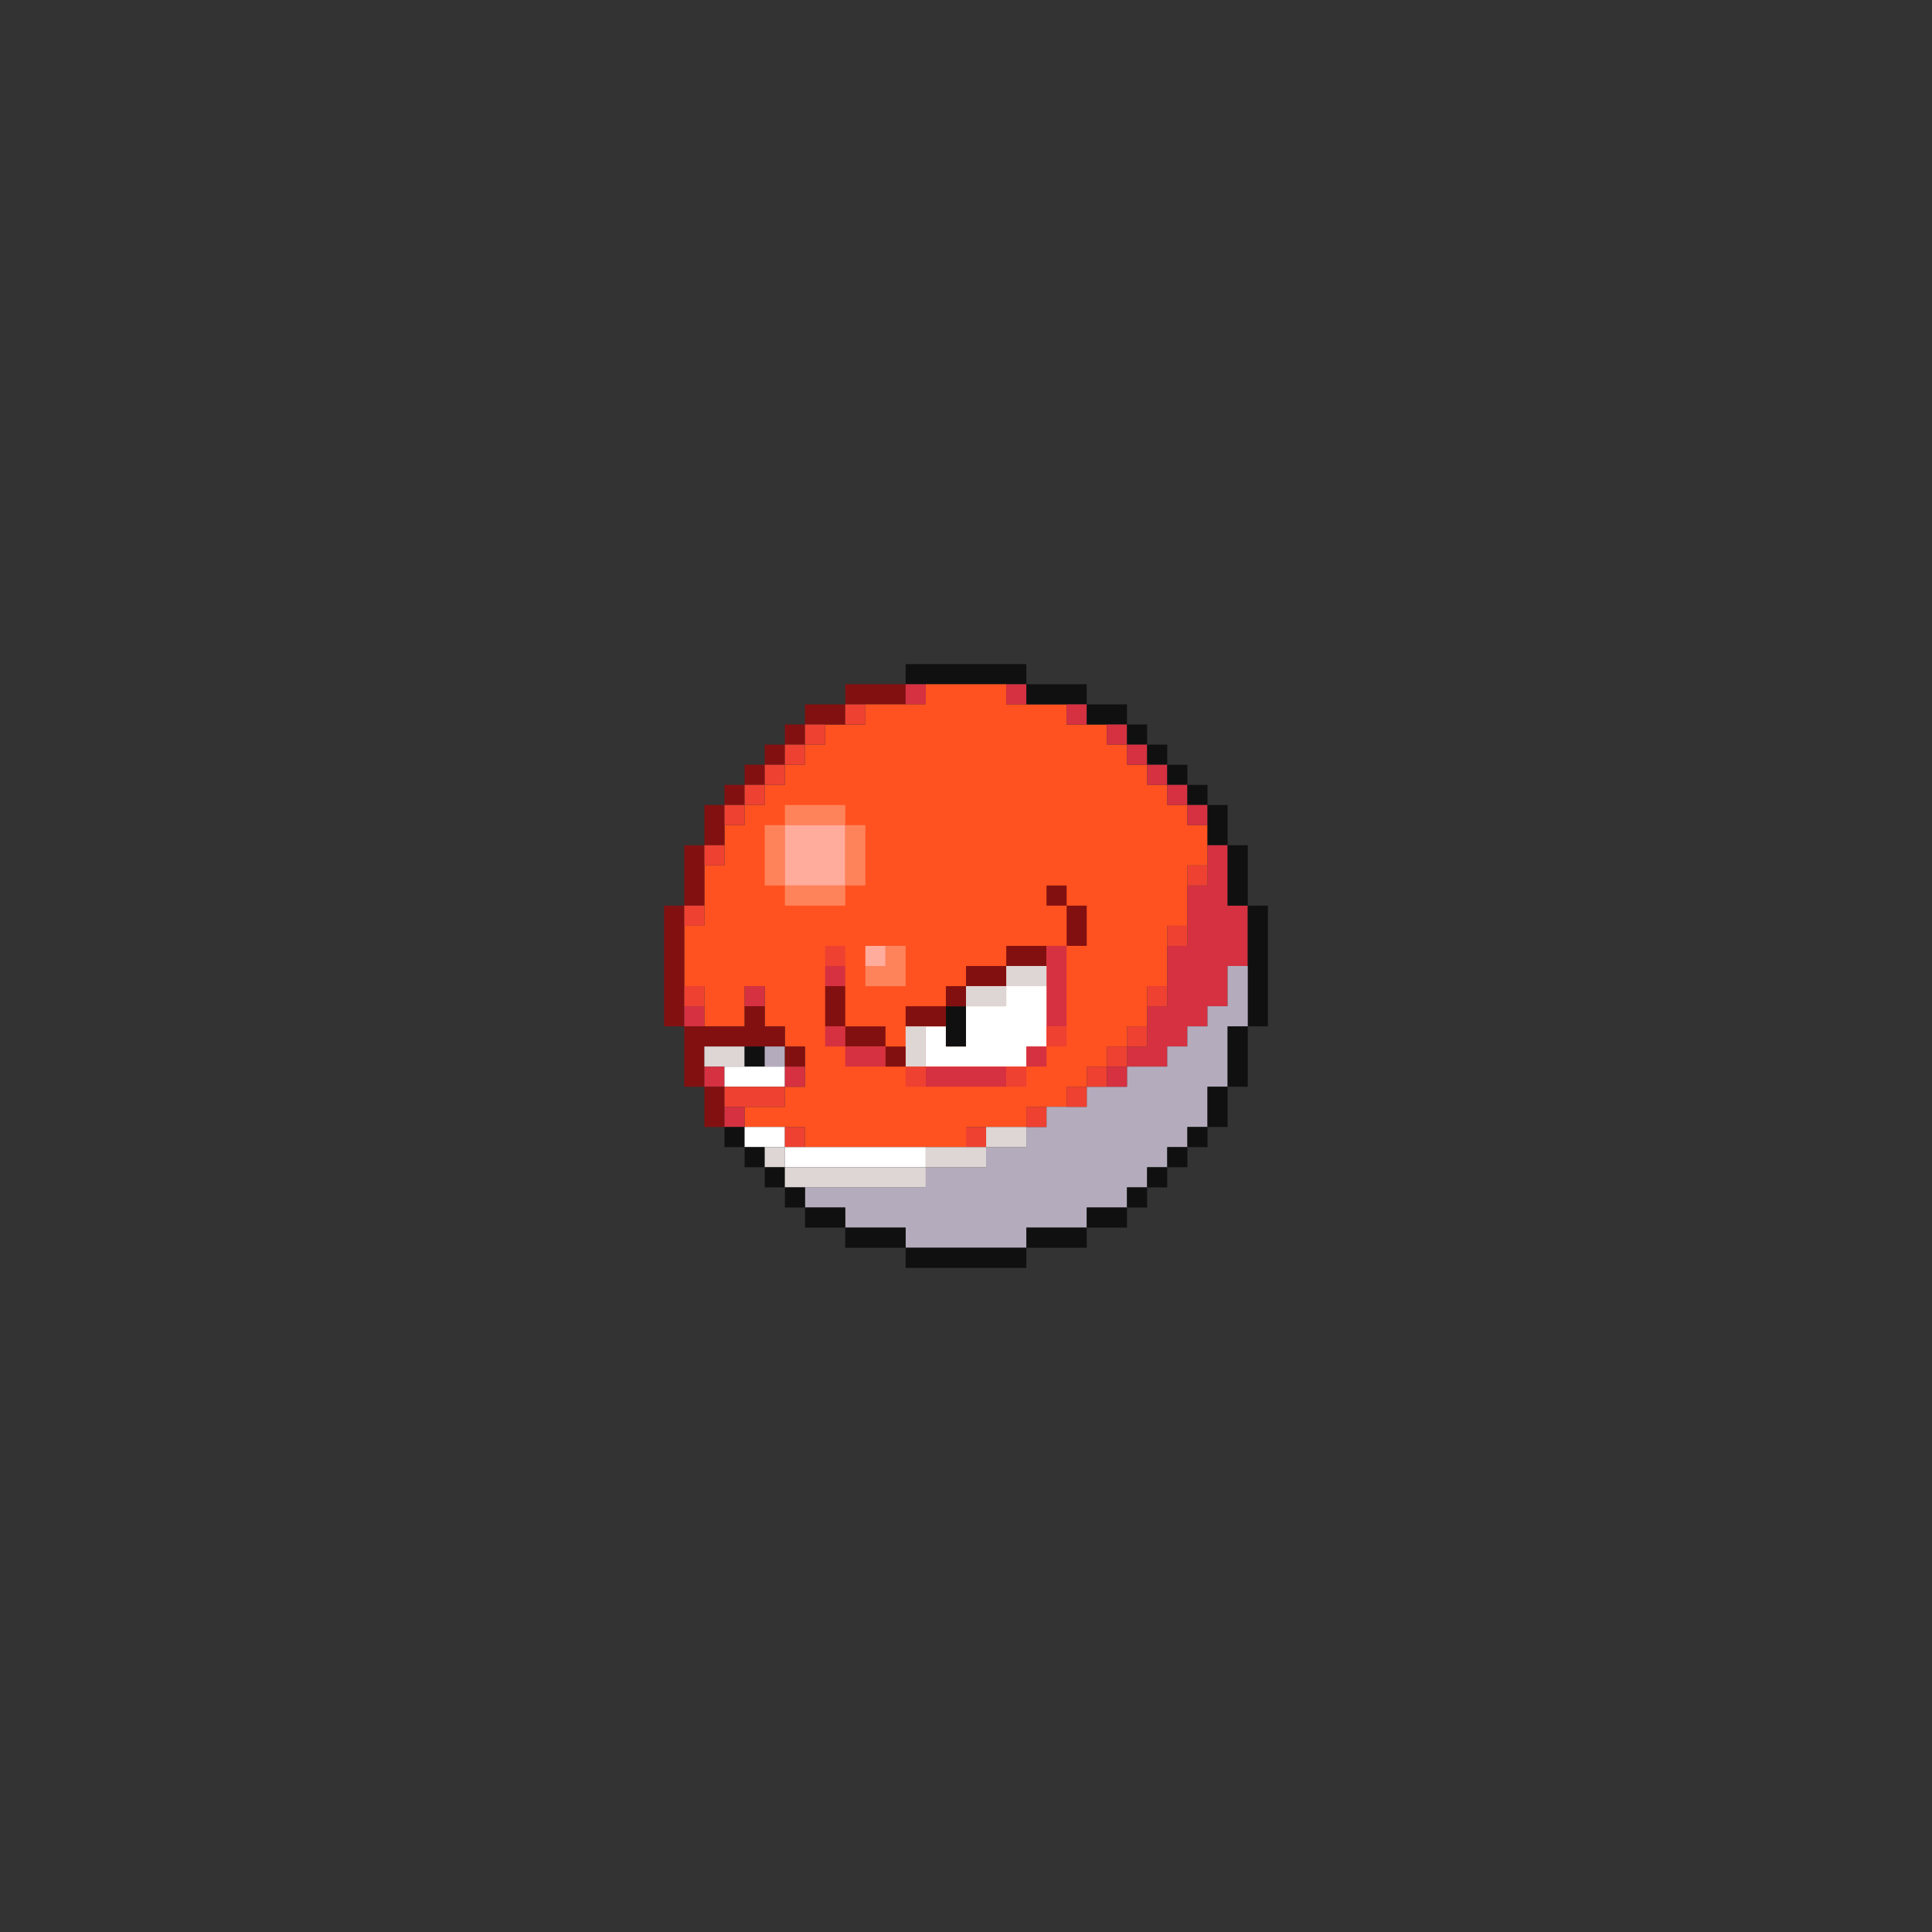 <?xml version="1.0" encoding="utf-8"?>
<!-- generated at drububu.com  -->
<!DOCTYPE svg PUBLIC "-//W3C//DTD SVG 1.1//EN" "http://www.w3.org/Graphics/SVG/1.1/DTD/svg11.dtd">
<svg version="1.1" preserveAspectRatio="xMinYMin meet" xmlns="http://www.w3.org/2000/svg" xmlns:xlink="http://www.w3.org/1999/xlink" x="0px" y="0px" width="96px" height="96px" viewBox="0 0 96 96">
<rect x="0" y="0" width="96" height="96" fill="#333333" stroke="none"/>
<path d="M0 0h96v96h-96v-96z" fill="transparent"/>
<path d="M45 33h6v1h-6v-1z" fill="rgb(16,16,16)"/>
<path d="M42 34h3v1h-3v-1z" fill="rgb(131,16,16)"/>
<path d="M45 34h1v1h-1v-1z" fill="rgb(213,49,65)"/>
<path d="M46 34h4v1h3v1h2v1h1v1h1v1h1v1h1v1h1v2h-1v3h-1v3h-1v2h-1v1h-1v1h-1v1h-1v1h-2v1
	h-3v1h-8v-1h-3v-1h2v-1h1v-2h-1v-1h-1v-2h-1v2h-2v-2h-1v-3h1v-3h1v-2h1v-1h1v-1h1
	v-1h1v-1h1v-1h2v-1h3v-1z" fill="rgb(255,82,32)"/>
<path d="M50 34h1v1h-1v-1z" fill="rgb(213,49,65)"/>
<path d="M51 34h3v1h-3v-1z" fill="rgb(16,16,16)"/>
<path d="M40 35h2v1h-2v-1z" fill="rgb(131,16,16)"/>
<path d="M42 35h1v1h-1v-1z" fill="rgb(238,65,49)"/>
<path d="M53 35h1v1h-1v-1z" fill="rgb(213,49,65)"/>
<path d="M54 35h2v1h-2v-1z" fill="rgb(16,16,16)"/>
<path d="M39 36h1v1h-1v-1z" fill="rgb(131,16,16)"/>
<path d="M40 36h1v1h-1v-1z" fill="rgb(238,65,49)"/>
<path d="M55 36h1v1h-1v-1z" fill="rgb(213,49,65)"/>
<path d="M56 36h1v1h-1v-1z" fill="rgb(16,16,16)"/>
<path d="M38 37h1v1h-1v-1z" fill="rgb(131,16,16)"/>
<path d="M39 37h1v1h-1v-1z" fill="rgb(238,65,49)"/>
<path d="M56 37h1v1h-1v-1z" fill="rgb(213,49,65)"/>
<path d="M57 37h1v1h-1v-1z" fill="rgb(16,16,16)"/>
<path d="M37 38h1v1h-1v-1z" fill="rgb(131,16,16)"/>
<path d="M38 38h1v1h-1v-1z" fill="rgb(238,65,49)"/>
<path d="M57 38h1v1h-1v-1z" fill="rgb(213,49,65)"/>
<path d="M58 38h1v1h-1v-1z" fill="rgb(16,16,16)"/>
<path d="M36 39h1v1h-1v-1z" fill="rgb(131,16,16)"/>
<path d="M37 39h1v1h-1v-1z" fill="rgb(238,65,49)"/>
<path d="M58 39h1v1h-1v-1z" fill="rgb(213,49,65)"/>
<path d="M59 39h1v1h-1v-1z" fill="rgb(16,16,16)"/>
<path d="M35 40h1v2h-1v-2z" fill="rgb(131,16,16)"/>
<path d="M36 40h1v1h-1v-1z" fill="rgb(238,65,49)"/>
<path d="M39 40h3v1h-3v-1z" fill="rgb(255,131,90)"/>
<path d="M59 40h1v1h-1v-1z" fill="rgb(213,49,65)"/>
<path d="M60 40h1v2h-1v-2z" fill="rgb(16,16,16)"/>
<path d="M38 41h1v3h-1v-3z" fill="rgb(255,131,90)"/>
<path d="M39 41h3v3h-3v-3z" fill="rgb(255,172,156)"/>
<path d="M42 41h1v3h-1v-3z" fill="rgb(255,131,90)"/>
<path d="M34 42h1v3h-1v-3z" fill="rgb(131,16,16)"/>
<path d="M35 42h1v1h-1v-1z" fill="rgb(238,65,49)"/>
<path d="M60 42h1v3h1v3h-1v2h-1v1h-1v1h-1v1h-2v-1h1v-2h1v-3h1v-3h1v-2z" fill="rgb(213,49,65)"/>
<path d="M61 42h1v3h-1v-3z" fill="rgb(16,16,16)"/>
<path d="M59 43h1v1h-1v-1z" fill="rgb(238,65,49)"/>
<path d="M39 44h3v1h-3v-1z" fill="rgb(255,131,90)"/>
<path d="M52 44h1v1h-1v-1z" fill="rgb(131,16,16)"/>
<path d="M33 45h1v6h-1v-6z" fill="rgb(131,16,16)"/>
<path d="M34 45h1v1h-1v-1z" fill="rgb(238,65,49)"/>
<path d="M53 45h1v2h-1v-2z" fill="rgb(131,16,16)"/>
<path d="M62 45h1v6h-1v-6z" fill="rgb(16,16,16)"/>
<path d="M58 46h1v1h-1v-1z" fill="rgb(238,65,49)"/>
<path d="M41 47h1v1h-1v-1z" fill="rgb(238,65,49)"/>
<path d="M43 47h1v1h-1v-1z" fill="rgb(255,172,156)"/>
<path d="M44 47h1v2h-2v-1h1v-1z" fill="rgb(255,131,90)"/>
<path d="M50 47h2v1h-2v-1z" fill="rgb(131,16,16)"/>
<path d="M52 47h1v4h-1v-4z" fill="rgb(213,49,65)"/>
<path d="M41 48h1v1h-1v-1z" fill="rgb(213,49,65)"/>
<path d="M48 48h2v1h-2v-1z" fill="rgb(131,16,16)"/>
<path d="M50 48h2v1h-2v-1z" fill="rgb(222,213,213)"/>
<path d="M61 48h1v3h-1v3h-1v2h-1v1h-1v1h-1v1h-1v1h-2v1h-3v1h-6v-1h-3v-1h-2v-1h6v-1h3v-1
	h2v-1h1v-1h2v-1h2v-1h2v-1h1v-1h1v-1h1v-2z" fill="rgb(180,172,189)"/>
<path d="M34 49h1v1h-1v-1z" fill="rgb(238,65,49)"/>
<path d="M37 49h1v1h-1v-1z" fill="rgb(213,49,65)"/>
<path d="M41 49h1v2h-1v-2z" fill="rgb(131,16,16)"/>
<path d="M47 49h1v1h-1v-1z" fill="rgb(131,16,16)"/>
<path d="M48 49h2v1h-2v-1z" fill="rgb(222,213,213)"/>
<path d="M50 49h2v3h-1v1h-5v-2h1v1h1v-2h2v-1z" fill="rgb(255,255,255)"/>
<path d="M57 49h1v1h-1v-1z" fill="rgb(238,65,49)"/>
<path d="M34 50h1v1h-1v-1z" fill="rgb(213,49,65)"/>
<path d="M37 50h1v1h1v1h-4v2h-1v-3h3v-1z" fill="rgb(131,16,16)"/>
<path d="M45 50h2v1h-2v-1z" fill="rgb(131,16,16)"/>
<path d="M47 50h1v2h-1v-2z" fill="rgb(16,16,16)"/>
<path d="M41 51h1v1h-1v-1z" fill="rgb(213,49,65)"/>
<path d="M42 51h2v1h-2v-1z" fill="rgb(131,16,16)"/>
<path d="M45 51h1v2h-1v-2z" fill="rgb(222,213,213)"/>
<path d="M52 51h1v1h-1v-1z" fill="rgb(238,65,49)"/>
<path d="M56 51h1v1h-1v-1z" fill="rgb(238,65,49)"/>
<path d="M61 51h1v3h-1v-3z" fill="rgb(16,16,16)"/>
<path d="M35 52h2v1h-2v-1z" fill="rgb(222,213,213)"/>
<path d="M37 52h1v1h-1v-1z" fill="rgb(16,16,16)"/>
<path d="M38 52h1v1h-1v-1z" fill="rgb(180,172,189)"/>
<path d="M39 52h1v1h-1v-1z" fill="rgb(131,16,16)"/>
<path d="M42 52h2v1h-2v-1z" fill="rgb(213,49,65)"/>
<path d="M44 52h1v1h-1v-1z" fill="rgb(131,16,16)"/>
<path d="M51 52h1v1h-1v-1z" fill="rgb(213,49,65)"/>
<path d="M55 52h1v1h-1v-1z" fill="rgb(238,65,49)"/>
<path d="M35 53h1v1h-1v-1z" fill="rgb(213,49,65)"/>
<path d="M36 53h3v1h-3v-1z" fill="rgb(255,255,255)"/>
<path d="M39 53h1v1h-1v-1z" fill="rgb(213,49,65)"/>
<path d="M45 53h1v1h-1v-1z" fill="rgb(238,65,49)"/>
<path d="M46 53h4v1h-4v-1z" fill="rgb(213,49,65)"/>
<path d="M50 53h1v1h-1v-1z" fill="rgb(238,65,49)"/>
<path d="M54 53h1v1h-1v-1z" fill="rgb(238,65,49)"/>
<path d="M55 53h1v1h-1v-1z" fill="rgb(213,49,65)"/>
<path d="M35 54h1v2h-1v-2z" fill="rgb(131,16,16)"/>
<path d="M36 54h3v1h-3v-1z" fill="rgb(238,65,49)"/>
<path d="M53 54h1v1h-1v-1z" fill="rgb(238,65,49)"/>
<path d="M60 54h1v2h-1v-2z" fill="rgb(16,16,16)"/>
<path d="M36 55h1v1h-1v-1z" fill="rgb(213,49,65)"/>
<path d="M51 55h1v1h-1v-1z" fill="rgb(238,65,49)"/>
<path d="M36 56h1v1h-1v-1z" fill="rgb(16,16,16)"/>
<path d="M37 56h2v1h-2v-1z" fill="rgb(255,255,255)"/>
<path d="M39 56h1v1h-1v-1z" fill="rgb(238,65,49)"/>
<path d="M48 56h1v1h-1v-1z" fill="rgb(238,65,49)"/>
<path d="M49 56h2v1h-2v-1z" fill="rgb(222,213,213)"/>
<path d="M59 56h1v1h-1v-1z" fill="rgb(16,16,16)"/>
<path d="M37 57h1v1h-1v-1z" fill="rgb(16,16,16)"/>
<path d="M38 57h1v1h-1v-1z" fill="rgb(222,213,213)"/>
<path d="M39 57h7v1h-7v-1z" fill="rgb(255,255,255)"/>
<path d="M46 57h3v1h-3v-1z" fill="rgb(222,213,213)"/>
<path d="M58 57h1v1h-1v-1z" fill="rgb(16,16,16)"/>
<path d="M38 58h1v1h-1v-1z" fill="rgb(16,16,16)"/>
<path d="M39 58h7v1h-7v-1z" fill="rgb(222,213,213)"/>
<path d="M57 58h1v1h-1v-1z" fill="rgb(16,16,16)"/>
<path d="M39 59h1v1h-1v-1z" fill="rgb(16,16,16)"/>
<path d="M56 59h1v1h-1v-1z" fill="rgb(16,16,16)"/>
<path d="M40 60h2v1h-2v-1z" fill="rgb(16,16,16)"/>
<path d="M54 60h2v1h-2v-1z" fill="rgb(16,16,16)"/>
<path d="M42 61h3v1h-3v-1z" fill="rgb(16,16,16)"/>
<path d="M51 61h3v1h-3v-1z" fill="rgb(16,16,16)"/>
<path d="M45 62h6v1h-6v-1z" fill="rgb(16,16,16)"/>
</svg>
